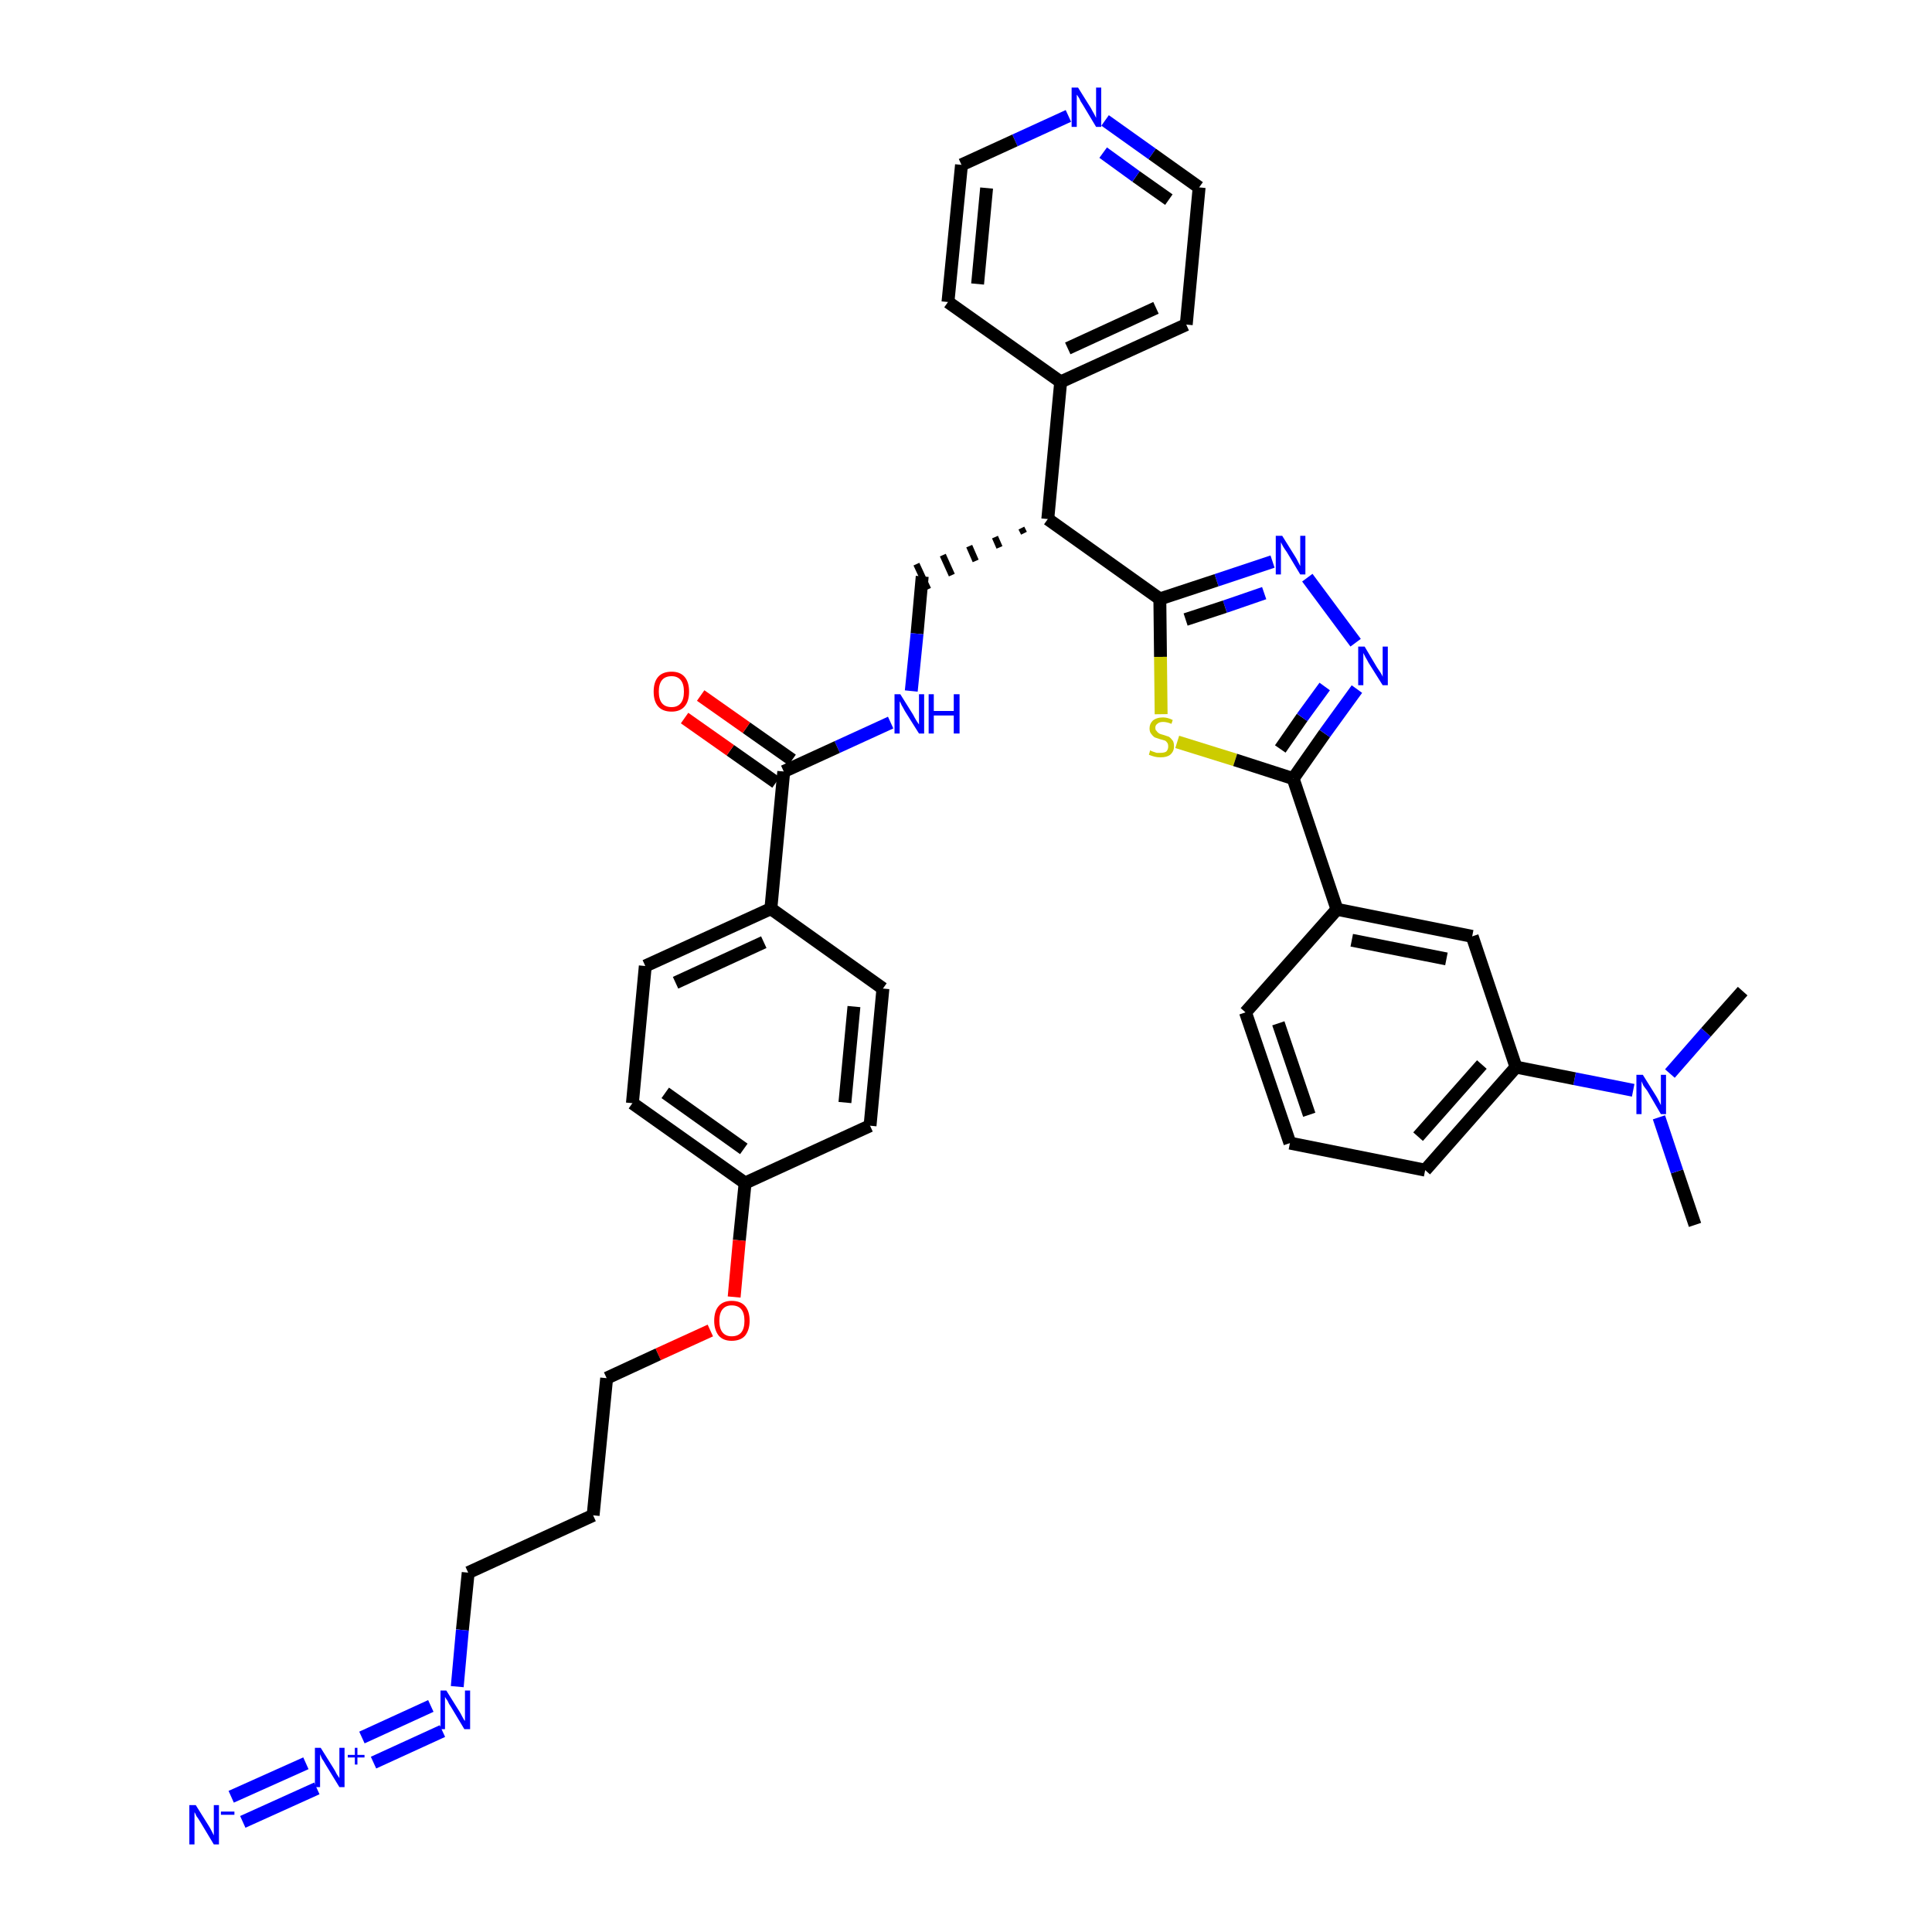 <?xml version='1.0' encoding='iso-8859-1'?>
<svg version='1.1' baseProfile='full'
              xmlns='http://www.w3.org/2000/svg'
                      xmlns:rdkit='http://www.rdkit.org/xml'
                      xmlns:xlink='http://www.w3.org/1999/xlink'
                  xml:space='preserve'
width='300px' height='300px' viewBox='0 0 300 300'>
<!-- END OF HEADER -->
<path class='bond-0 atom-0 atom-1' d='M 263.2,190.2 L 260.4,181.9' style='fill:none;fill-rule:evenodd;stroke:#000000;stroke-width:2.0px;stroke-linecap:butt;stroke-linejoin:miter;stroke-opacity:1' />
<path class='bond-0 atom-0 atom-1' d='M 260.4,181.9 L 257.6,173.5' style='fill:none;fill-rule:evenodd;stroke:#0000FF;stroke-width:2.0px;stroke-linecap:butt;stroke-linejoin:miter;stroke-opacity:1' />
<path class='bond-1 atom-1 atom-2' d='M 259.3,166.7 L 264.9,160.3' style='fill:none;fill-rule:evenodd;stroke:#0000FF;stroke-width:2.0px;stroke-linecap:butt;stroke-linejoin:miter;stroke-opacity:1' />
<path class='bond-1 atom-1 atom-2' d='M 264.9,160.3 L 270.6,153.9' style='fill:none;fill-rule:evenodd;stroke:#000000;stroke-width:2.0px;stroke-linecap:butt;stroke-linejoin:miter;stroke-opacity:1' />
<path class='bond-2 atom-1 atom-3' d='M 253.6,169.3 L 244.5,167.5' style='fill:none;fill-rule:evenodd;stroke:#0000FF;stroke-width:2.0px;stroke-linecap:butt;stroke-linejoin:miter;stroke-opacity:1' />
<path class='bond-2 atom-1 atom-3' d='M 244.5,167.5 L 235.4,165.7' style='fill:none;fill-rule:evenodd;stroke:#000000;stroke-width:2.0px;stroke-linecap:butt;stroke-linejoin:miter;stroke-opacity:1' />
<path class='bond-3 atom-3 atom-4' d='M 235.4,165.7 L 221.3,181.7' style='fill:none;fill-rule:evenodd;stroke:#000000;stroke-width:2.0px;stroke-linecap:butt;stroke-linejoin:miter;stroke-opacity:1' />
<path class='bond-3 atom-3 atom-4' d='M 230.1,165.3 L 220.2,176.5' style='fill:none;fill-rule:evenodd;stroke:#000000;stroke-width:2.0px;stroke-linecap:butt;stroke-linejoin:miter;stroke-opacity:1' />
<path class='bond-37 atom-37 atom-3' d='M 228.6,145.4 L 235.4,165.7' style='fill:none;fill-rule:evenodd;stroke:#000000;stroke-width:2.0px;stroke-linecap:butt;stroke-linejoin:miter;stroke-opacity:1' />
<path class='bond-4 atom-4 atom-5' d='M 221.3,181.7 L 200.3,177.5' style='fill:none;fill-rule:evenodd;stroke:#000000;stroke-width:2.0px;stroke-linecap:butt;stroke-linejoin:miter;stroke-opacity:1' />
<path class='bond-5 atom-5 atom-6' d='M 200.3,177.5 L 193.4,157.2' style='fill:none;fill-rule:evenodd;stroke:#000000;stroke-width:2.0px;stroke-linecap:butt;stroke-linejoin:miter;stroke-opacity:1' />
<path class='bond-5 atom-5 atom-6' d='M 203.3,173.1 L 198.5,158.9' style='fill:none;fill-rule:evenodd;stroke:#000000;stroke-width:2.0px;stroke-linecap:butt;stroke-linejoin:miter;stroke-opacity:1' />
<path class='bond-6 atom-6 atom-7' d='M 193.4,157.2 L 207.6,141.2' style='fill:none;fill-rule:evenodd;stroke:#000000;stroke-width:2.0px;stroke-linecap:butt;stroke-linejoin:miter;stroke-opacity:1' />
<path class='bond-7 atom-7 atom-8' d='M 207.6,141.2 L 200.8,120.9' style='fill:none;fill-rule:evenodd;stroke:#000000;stroke-width:2.0px;stroke-linecap:butt;stroke-linejoin:miter;stroke-opacity:1' />
<path class='bond-36 atom-7 atom-37' d='M 207.6,141.2 L 228.6,145.4' style='fill:none;fill-rule:evenodd;stroke:#000000;stroke-width:2.0px;stroke-linecap:butt;stroke-linejoin:miter;stroke-opacity:1' />
<path class='bond-36 atom-7 atom-37' d='M 209.9,146.0 L 224.6,148.9' style='fill:none;fill-rule:evenodd;stroke:#000000;stroke-width:2.0px;stroke-linecap:butt;stroke-linejoin:miter;stroke-opacity:1' />
<path class='bond-8 atom-8 atom-9' d='M 200.8,120.9 L 205.7,113.9' style='fill:none;fill-rule:evenodd;stroke:#000000;stroke-width:2.0px;stroke-linecap:butt;stroke-linejoin:miter;stroke-opacity:1' />
<path class='bond-8 atom-8 atom-9' d='M 205.7,113.9 L 210.7,107.0' style='fill:none;fill-rule:evenodd;stroke:#0000FF;stroke-width:2.0px;stroke-linecap:butt;stroke-linejoin:miter;stroke-opacity:1' />
<path class='bond-8 atom-8 atom-9' d='M 198.8,116.3 L 202.2,111.4' style='fill:none;fill-rule:evenodd;stroke:#000000;stroke-width:2.0px;stroke-linecap:butt;stroke-linejoin:miter;stroke-opacity:1' />
<path class='bond-8 atom-8 atom-9' d='M 202.2,111.4 L 205.7,106.6' style='fill:none;fill-rule:evenodd;stroke:#0000FF;stroke-width:2.0px;stroke-linecap:butt;stroke-linejoin:miter;stroke-opacity:1' />
<path class='bond-38 atom-36 atom-8' d='M 182.8,115.2 L 191.8,118.0' style='fill:none;fill-rule:evenodd;stroke:#CCCC00;stroke-width:2.0px;stroke-linecap:butt;stroke-linejoin:miter;stroke-opacity:1' />
<path class='bond-38 atom-36 atom-8' d='M 191.8,118.0 L 200.8,120.9' style='fill:none;fill-rule:evenodd;stroke:#000000;stroke-width:2.0px;stroke-linecap:butt;stroke-linejoin:miter;stroke-opacity:1' />
<path class='bond-9 atom-9 atom-10' d='M 210.5,99.8 L 203.0,89.7' style='fill:none;fill-rule:evenodd;stroke:#0000FF;stroke-width:2.0px;stroke-linecap:butt;stroke-linejoin:miter;stroke-opacity:1' />
<path class='bond-10 atom-10 atom-11' d='M 197.6,87.2 L 188.9,90.1' style='fill:none;fill-rule:evenodd;stroke:#0000FF;stroke-width:2.0px;stroke-linecap:butt;stroke-linejoin:miter;stroke-opacity:1' />
<path class='bond-10 atom-10 atom-11' d='M 188.9,90.1 L 180.1,93.0' style='fill:none;fill-rule:evenodd;stroke:#000000;stroke-width:2.0px;stroke-linecap:butt;stroke-linejoin:miter;stroke-opacity:1' />
<path class='bond-10 atom-10 atom-11' d='M 196.3,92.1 L 190.2,94.2' style='fill:none;fill-rule:evenodd;stroke:#0000FF;stroke-width:2.0px;stroke-linecap:butt;stroke-linejoin:miter;stroke-opacity:1' />
<path class='bond-10 atom-10 atom-11' d='M 190.2,94.2 L 184.1,96.2' style='fill:none;fill-rule:evenodd;stroke:#000000;stroke-width:2.0px;stroke-linecap:butt;stroke-linejoin:miter;stroke-opacity:1' />
<path class='bond-11 atom-11 atom-12' d='M 180.1,93.0 L 162.7,80.6' style='fill:none;fill-rule:evenodd;stroke:#000000;stroke-width:2.0px;stroke-linecap:butt;stroke-linejoin:miter;stroke-opacity:1' />
<path class='bond-35 atom-11 atom-36' d='M 180.1,93.0 L 180.2,102.0' style='fill:none;fill-rule:evenodd;stroke:#000000;stroke-width:2.0px;stroke-linecap:butt;stroke-linejoin:miter;stroke-opacity:1' />
<path class='bond-35 atom-11 atom-36' d='M 180.2,102.0 L 180.3,110.9' style='fill:none;fill-rule:evenodd;stroke:#CCCC00;stroke-width:2.0px;stroke-linecap:butt;stroke-linejoin:miter;stroke-opacity:1' />
<path class='bond-12 atom-12 atom-13' d='M 158.6,82.0 L 159.0,82.8' style='fill:none;fill-rule:evenodd;stroke:#000000;stroke-width:1.0px;stroke-linecap:butt;stroke-linejoin:miter;stroke-opacity:1' />
<path class='bond-12 atom-12 atom-13' d='M 154.5,83.4 L 155.2,85.0' style='fill:none;fill-rule:evenodd;stroke:#000000;stroke-width:1.0px;stroke-linecap:butt;stroke-linejoin:miter;stroke-opacity:1' />
<path class='bond-12 atom-12 atom-13' d='M 150.5,84.8 L 151.5,87.1' style='fill:none;fill-rule:evenodd;stroke:#000000;stroke-width:1.0px;stroke-linecap:butt;stroke-linejoin:miter;stroke-opacity:1' />
<path class='bond-12 atom-12 atom-13' d='M 146.4,86.2 L 147.8,89.3' style='fill:none;fill-rule:evenodd;stroke:#000000;stroke-width:1.0px;stroke-linecap:butt;stroke-linejoin:miter;stroke-opacity:1' />
<path class='bond-12 atom-12 atom-13' d='M 142.3,87.6 L 144.1,91.5' style='fill:none;fill-rule:evenodd;stroke:#000000;stroke-width:1.0px;stroke-linecap:butt;stroke-linejoin:miter;stroke-opacity:1' />
<path class='bond-29 atom-12 atom-30' d='M 162.7,80.6 L 164.7,59.3' style='fill:none;fill-rule:evenodd;stroke:#000000;stroke-width:2.0px;stroke-linecap:butt;stroke-linejoin:miter;stroke-opacity:1' />
<path class='bond-13 atom-13 atom-14' d='M 143.2,89.5 L 142.4,98.4' style='fill:none;fill-rule:evenodd;stroke:#000000;stroke-width:2.0px;stroke-linecap:butt;stroke-linejoin:miter;stroke-opacity:1' />
<path class='bond-13 atom-13 atom-14' d='M 142.4,98.4 L 141.5,107.3' style='fill:none;fill-rule:evenodd;stroke:#0000FF;stroke-width:2.0px;stroke-linecap:butt;stroke-linejoin:miter;stroke-opacity:1' />
<path class='bond-14 atom-14 atom-15' d='M 138.3,112.2 L 130.0,116.0' style='fill:none;fill-rule:evenodd;stroke:#0000FF;stroke-width:2.0px;stroke-linecap:butt;stroke-linejoin:miter;stroke-opacity:1' />
<path class='bond-14 atom-14 atom-15' d='M 130.0,116.0 L 121.7,119.8' style='fill:none;fill-rule:evenodd;stroke:#000000;stroke-width:2.0px;stroke-linecap:butt;stroke-linejoin:miter;stroke-opacity:1' />
<path class='bond-15 atom-15 atom-16' d='M 123.0,118.0 L 115.9,113.0' style='fill:none;fill-rule:evenodd;stroke:#000000;stroke-width:2.0px;stroke-linecap:butt;stroke-linejoin:miter;stroke-opacity:1' />
<path class='bond-15 atom-15 atom-16' d='M 115.9,113.0 L 108.8,108.0' style='fill:none;fill-rule:evenodd;stroke:#FF0000;stroke-width:2.0px;stroke-linecap:butt;stroke-linejoin:miter;stroke-opacity:1' />
<path class='bond-15 atom-15 atom-16' d='M 120.5,121.5 L 113.4,116.5' style='fill:none;fill-rule:evenodd;stroke:#000000;stroke-width:2.0px;stroke-linecap:butt;stroke-linejoin:miter;stroke-opacity:1' />
<path class='bond-15 atom-15 atom-16' d='M 113.4,116.5 L 106.3,111.5' style='fill:none;fill-rule:evenodd;stroke:#FF0000;stroke-width:2.0px;stroke-linecap:butt;stroke-linejoin:miter;stroke-opacity:1' />
<path class='bond-16 atom-15 atom-17' d='M 121.7,119.8 L 119.7,141.1' style='fill:none;fill-rule:evenodd;stroke:#000000;stroke-width:2.0px;stroke-linecap:butt;stroke-linejoin:miter;stroke-opacity:1' />
<path class='bond-17 atom-17 atom-18' d='M 119.7,141.1 L 100.2,150.0' style='fill:none;fill-rule:evenodd;stroke:#000000;stroke-width:2.0px;stroke-linecap:butt;stroke-linejoin:miter;stroke-opacity:1' />
<path class='bond-17 atom-17 atom-18' d='M 118.6,146.3 L 104.9,152.6' style='fill:none;fill-rule:evenodd;stroke:#000000;stroke-width:2.0px;stroke-linecap:butt;stroke-linejoin:miter;stroke-opacity:1' />
<path class='bond-39 atom-29 atom-17' d='M 137.1,153.5 L 119.7,141.1' style='fill:none;fill-rule:evenodd;stroke:#000000;stroke-width:2.0px;stroke-linecap:butt;stroke-linejoin:miter;stroke-opacity:1' />
<path class='bond-18 atom-18 atom-19' d='M 100.2,150.0 L 98.2,171.3' style='fill:none;fill-rule:evenodd;stroke:#000000;stroke-width:2.0px;stroke-linecap:butt;stroke-linejoin:miter;stroke-opacity:1' />
<path class='bond-19 atom-19 atom-20' d='M 98.2,171.3 L 115.7,183.7' style='fill:none;fill-rule:evenodd;stroke:#000000;stroke-width:2.0px;stroke-linecap:butt;stroke-linejoin:miter;stroke-opacity:1' />
<path class='bond-19 atom-19 atom-20' d='M 103.3,169.7 L 115.5,178.4' style='fill:none;fill-rule:evenodd;stroke:#000000;stroke-width:2.0px;stroke-linecap:butt;stroke-linejoin:miter;stroke-opacity:1' />
<path class='bond-20 atom-20 atom-21' d='M 115.7,183.7 L 114.8,192.6' style='fill:none;fill-rule:evenodd;stroke:#000000;stroke-width:2.0px;stroke-linecap:butt;stroke-linejoin:miter;stroke-opacity:1' />
<path class='bond-20 atom-20 atom-21' d='M 114.8,192.6 L 114.0,201.4' style='fill:none;fill-rule:evenodd;stroke:#FF0000;stroke-width:2.0px;stroke-linecap:butt;stroke-linejoin:miter;stroke-opacity:1' />
<path class='bond-27 atom-20 atom-28' d='M 115.7,183.7 L 135.1,174.8' style='fill:none;fill-rule:evenodd;stroke:#000000;stroke-width:2.0px;stroke-linecap:butt;stroke-linejoin:miter;stroke-opacity:1' />
<path class='bond-21 atom-21 atom-22' d='M 110.3,206.6 L 102.2,210.3' style='fill:none;fill-rule:evenodd;stroke:#FF0000;stroke-width:2.0px;stroke-linecap:butt;stroke-linejoin:miter;stroke-opacity:1' />
<path class='bond-21 atom-21 atom-22' d='M 102.2,210.3 L 94.2,214.0' style='fill:none;fill-rule:evenodd;stroke:#000000;stroke-width:2.0px;stroke-linecap:butt;stroke-linejoin:miter;stroke-opacity:1' />
<path class='bond-22 atom-22 atom-23' d='M 94.2,214.0 L 92.1,235.3' style='fill:none;fill-rule:evenodd;stroke:#000000;stroke-width:2.0px;stroke-linecap:butt;stroke-linejoin:miter;stroke-opacity:1' />
<path class='bond-23 atom-23 atom-24' d='M 92.1,235.3 L 72.7,244.2' style='fill:none;fill-rule:evenodd;stroke:#000000;stroke-width:2.0px;stroke-linecap:butt;stroke-linejoin:miter;stroke-opacity:1' />
<path class='bond-24 atom-24 atom-25' d='M 72.7,244.2 L 71.8,253.1' style='fill:none;fill-rule:evenodd;stroke:#000000;stroke-width:2.0px;stroke-linecap:butt;stroke-linejoin:miter;stroke-opacity:1' />
<path class='bond-24 atom-24 atom-25' d='M 71.8,253.1 L 71.0,261.9' style='fill:none;fill-rule:evenodd;stroke:#0000FF;stroke-width:2.0px;stroke-linecap:butt;stroke-linejoin:miter;stroke-opacity:1' />
<path class='bond-25 atom-25 atom-26' d='M 66.9,264.9 L 56.2,269.8' style='fill:none;fill-rule:evenodd;stroke:#0000FF;stroke-width:2.0px;stroke-linecap:butt;stroke-linejoin:miter;stroke-opacity:1' />
<path class='bond-25 atom-25 atom-26' d='M 68.7,268.8 L 58.0,273.7' style='fill:none;fill-rule:evenodd;stroke:#0000FF;stroke-width:2.0px;stroke-linecap:butt;stroke-linejoin:miter;stroke-opacity:1' />
<path class='bond-26 atom-26 atom-27' d='M 47.5,273.8 L 35.9,279.0' style='fill:none;fill-rule:evenodd;stroke:#0000FF;stroke-width:2.0px;stroke-linecap:butt;stroke-linejoin:miter;stroke-opacity:1' />
<path class='bond-26 atom-26 atom-27' d='M 49.2,277.7 L 37.7,282.9' style='fill:none;fill-rule:evenodd;stroke:#0000FF;stroke-width:2.0px;stroke-linecap:butt;stroke-linejoin:miter;stroke-opacity:1' />
<path class='bond-28 atom-28 atom-29' d='M 135.1,174.8 L 137.1,153.5' style='fill:none;fill-rule:evenodd;stroke:#000000;stroke-width:2.0px;stroke-linecap:butt;stroke-linejoin:miter;stroke-opacity:1' />
<path class='bond-28 atom-28 atom-29' d='M 131.2,171.2 L 132.6,156.3' style='fill:none;fill-rule:evenodd;stroke:#000000;stroke-width:2.0px;stroke-linecap:butt;stroke-linejoin:miter;stroke-opacity:1' />
<path class='bond-30 atom-30 atom-31' d='M 164.7,59.3 L 184.2,50.4' style='fill:none;fill-rule:evenodd;stroke:#000000;stroke-width:2.0px;stroke-linecap:butt;stroke-linejoin:miter;stroke-opacity:1' />
<path class='bond-30 atom-30 atom-31' d='M 165.8,54.1 L 179.5,47.8' style='fill:none;fill-rule:evenodd;stroke:#000000;stroke-width:2.0px;stroke-linecap:butt;stroke-linejoin:miter;stroke-opacity:1' />
<path class='bond-40 atom-35 atom-30' d='M 147.2,46.9 L 164.7,59.3' style='fill:none;fill-rule:evenodd;stroke:#000000;stroke-width:2.0px;stroke-linecap:butt;stroke-linejoin:miter;stroke-opacity:1' />
<path class='bond-31 atom-31 atom-32' d='M 184.2,50.4 L 186.2,29.1' style='fill:none;fill-rule:evenodd;stroke:#000000;stroke-width:2.0px;stroke-linecap:butt;stroke-linejoin:miter;stroke-opacity:1' />
<path class='bond-32 atom-32 atom-33' d='M 186.2,29.1 L 178.9,23.9' style='fill:none;fill-rule:evenodd;stroke:#000000;stroke-width:2.0px;stroke-linecap:butt;stroke-linejoin:miter;stroke-opacity:1' />
<path class='bond-32 atom-32 atom-33' d='M 178.9,23.9 L 171.6,18.7' style='fill:none;fill-rule:evenodd;stroke:#0000FF;stroke-width:2.0px;stroke-linecap:butt;stroke-linejoin:miter;stroke-opacity:1' />
<path class='bond-32 atom-32 atom-33' d='M 181.5,31.0 L 176.4,27.4' style='fill:none;fill-rule:evenodd;stroke:#000000;stroke-width:2.0px;stroke-linecap:butt;stroke-linejoin:miter;stroke-opacity:1' />
<path class='bond-32 atom-32 atom-33' d='M 176.4,27.4 L 171.3,23.7' style='fill:none;fill-rule:evenodd;stroke:#0000FF;stroke-width:2.0px;stroke-linecap:butt;stroke-linejoin:miter;stroke-opacity:1' />
<path class='bond-33 atom-33 atom-34' d='M 165.9,18.0 L 157.6,21.8' style='fill:none;fill-rule:evenodd;stroke:#0000FF;stroke-width:2.0px;stroke-linecap:butt;stroke-linejoin:miter;stroke-opacity:1' />
<path class='bond-33 atom-33 atom-34' d='M 157.6,21.8 L 149.3,25.6' style='fill:none;fill-rule:evenodd;stroke:#000000;stroke-width:2.0px;stroke-linecap:butt;stroke-linejoin:miter;stroke-opacity:1' />
<path class='bond-34 atom-34 atom-35' d='M 149.3,25.6 L 147.2,46.9' style='fill:none;fill-rule:evenodd;stroke:#000000;stroke-width:2.0px;stroke-linecap:butt;stroke-linejoin:miter;stroke-opacity:1' />
<path class='bond-34 atom-34 atom-35' d='M 153.2,29.2 L 151.8,44.1' style='fill:none;fill-rule:evenodd;stroke:#000000;stroke-width:2.0px;stroke-linecap:butt;stroke-linejoin:miter;stroke-opacity:1' />
<path  class='atom-1' d='M 255.1 166.9
L 257.1 170.1
Q 257.3 170.4, 257.6 171.0
Q 257.9 171.6, 257.9 171.6
L 257.9 166.9
L 258.7 166.9
L 258.7 173.0
L 257.9 173.0
L 255.8 169.4
Q 255.5 169.0, 255.2 168.6
Q 255.0 168.1, 254.9 167.9
L 254.9 173.0
L 254.1 173.0
L 254.1 166.9
L 255.1 166.9
' fill='#0000FF'/>
<path  class='atom-9' d='M 211.9 100.4
L 213.8 103.6
Q 214.0 103.9, 214.4 104.5
Q 214.7 105.0, 214.7 105.1
L 214.7 100.4
L 215.5 100.4
L 215.5 106.4
L 214.7 106.4
L 212.5 102.9
Q 212.3 102.5, 212.0 102.0
Q 211.8 101.6, 211.7 101.4
L 211.7 106.4
L 210.9 106.4
L 210.9 100.4
L 211.9 100.4
' fill='#0000FF'/>
<path  class='atom-10' d='M 199.1 83.2
L 201.1 86.4
Q 201.3 86.7, 201.6 87.3
Q 201.9 87.9, 201.9 87.9
L 201.9 83.2
L 202.7 83.2
L 202.7 89.2
L 201.9 89.2
L 199.8 85.7
Q 199.5 85.3, 199.2 84.8
Q 199.0 84.4, 198.9 84.2
L 198.9 89.2
L 198.1 89.2
L 198.1 83.2
L 199.1 83.2
' fill='#0000FF'/>
<path  class='atom-14' d='M 139.8 107.8
L 141.8 111.0
Q 142.0 111.4, 142.3 111.9
Q 142.7 112.5, 142.7 112.5
L 142.7 107.8
L 143.5 107.8
L 143.5 113.9
L 142.7 113.9
L 140.5 110.4
Q 140.3 110.0, 140.0 109.5
Q 139.8 109.0, 139.7 108.9
L 139.7 113.9
L 138.9 113.9
L 138.9 107.8
L 139.8 107.8
' fill='#0000FF'/>
<path  class='atom-14' d='M 144.2 107.8
L 145.0 107.8
L 145.0 110.4
L 148.1 110.4
L 148.1 107.8
L 149.0 107.8
L 149.0 113.9
L 148.1 113.9
L 148.1 111.1
L 145.0 111.1
L 145.0 113.9
L 144.2 113.9
L 144.2 107.8
' fill='#0000FF'/>
<path  class='atom-16' d='M 101.5 107.4
Q 101.5 105.9, 102.2 105.1
Q 102.9 104.3, 104.3 104.3
Q 105.6 104.3, 106.3 105.1
Q 107.0 105.9, 107.0 107.4
Q 107.0 108.9, 106.3 109.7
Q 105.6 110.5, 104.3 110.5
Q 102.9 110.5, 102.2 109.7
Q 101.5 108.9, 101.5 107.4
M 104.3 109.8
Q 105.2 109.8, 105.7 109.2
Q 106.2 108.6, 106.2 107.4
Q 106.2 106.2, 105.7 105.6
Q 105.2 105.0, 104.3 105.0
Q 103.3 105.0, 102.8 105.6
Q 102.3 106.2, 102.3 107.4
Q 102.3 108.6, 102.8 109.2
Q 103.3 109.8, 104.3 109.8
' fill='#FF0000'/>
<path  class='atom-21' d='M 110.9 205.1
Q 110.9 203.6, 111.6 202.8
Q 112.3 202.0, 113.6 202.0
Q 115.0 202.0, 115.7 202.8
Q 116.4 203.6, 116.4 205.1
Q 116.4 206.5, 115.7 207.4
Q 115.0 208.2, 113.6 208.2
Q 112.3 208.2, 111.6 207.4
Q 110.9 206.5, 110.9 205.1
M 113.6 207.5
Q 114.6 207.5, 115.1 206.9
Q 115.6 206.3, 115.6 205.1
Q 115.6 203.9, 115.1 203.3
Q 114.6 202.7, 113.6 202.7
Q 112.7 202.7, 112.2 203.3
Q 111.7 203.9, 111.7 205.1
Q 111.7 206.3, 112.2 206.9
Q 112.7 207.5, 113.6 207.5
' fill='#FF0000'/>
<path  class='atom-25' d='M 69.3 262.5
L 71.3 265.7
Q 71.5 266.0, 71.8 266.6
Q 72.1 267.2, 72.2 267.2
L 72.2 262.5
L 73.0 262.5
L 73.0 268.5
L 72.1 268.5
L 70.0 265.0
Q 69.7 264.6, 69.5 264.1
Q 69.2 263.7, 69.1 263.5
L 69.1 268.5
L 68.4 268.5
L 68.4 262.5
L 69.3 262.5
' fill='#0000FF'/>
<path  class='atom-26' d='M 49.8 271.4
L 51.8 274.6
Q 52.0 274.9, 52.3 275.5
Q 52.7 276.1, 52.7 276.1
L 52.7 271.4
L 53.5 271.4
L 53.5 277.5
L 52.7 277.5
L 50.5 273.9
Q 50.3 273.5, 50.0 273.1
Q 49.8 272.6, 49.7 272.4
L 49.7 277.5
L 48.9 277.5
L 48.9 271.4
L 49.8 271.4
' fill='#0000FF'/>
<path  class='atom-26' d='M 54.0 272.5
L 55.1 272.5
L 55.1 271.4
L 55.5 271.4
L 55.5 272.5
L 56.6 272.5
L 56.6 272.9
L 55.5 272.9
L 55.5 274.0
L 55.1 274.0
L 55.1 272.9
L 54.0 272.9
L 54.0 272.5
' fill='#0000FF'/>
<path  class='atom-27' d='M 30.4 280.3
L 32.4 283.5
Q 32.6 283.8, 32.9 284.4
Q 33.2 285.0, 33.2 285.0
L 33.2 280.3
L 34.0 280.3
L 34.0 286.4
L 33.2 286.4
L 31.1 282.9
Q 30.8 282.4, 30.5 282.0
Q 30.3 281.5, 30.2 281.4
L 30.2 286.4
L 29.4 286.4
L 29.4 280.3
L 30.4 280.3
' fill='#0000FF'/>
<path  class='atom-27' d='M 34.3 281.3
L 36.4 281.3
L 36.4 281.8
L 34.3 281.8
L 34.3 281.3
' fill='#0000FF'/>
<path  class='atom-33' d='M 167.4 13.6
L 169.4 16.8
Q 169.6 17.2, 169.9 17.7
Q 170.2 18.3, 170.2 18.3
L 170.2 13.6
L 171.0 13.6
L 171.0 19.7
L 170.2 19.7
L 168.1 16.2
Q 167.8 15.8, 167.6 15.3
Q 167.3 14.8, 167.2 14.7
L 167.2 19.7
L 166.4 19.7
L 166.4 13.6
L 167.4 13.6
' fill='#0000FF'/>
<path  class='atom-36' d='M 178.6 116.5
Q 178.7 116.6, 179.0 116.7
Q 179.3 116.8, 179.6 116.9
Q 179.9 116.9, 180.2 116.9
Q 180.8 116.9, 181.1 116.7
Q 181.4 116.4, 181.4 115.9
Q 181.4 115.6, 181.3 115.4
Q 181.1 115.1, 180.9 115.0
Q 180.6 114.9, 180.2 114.8
Q 179.6 114.6, 179.3 114.5
Q 179.0 114.3, 178.8 114.0
Q 178.5 113.7, 178.5 113.1
Q 178.5 112.4, 179.0 111.9
Q 179.6 111.4, 180.6 111.4
Q 181.3 111.4, 182.1 111.8
L 181.9 112.4
Q 181.2 112.1, 180.6 112.1
Q 180.0 112.1, 179.7 112.4
Q 179.4 112.6, 179.4 113.0
Q 179.4 113.4, 179.6 113.5
Q 179.7 113.7, 180.0 113.9
Q 180.2 114.0, 180.6 114.1
Q 181.2 114.3, 181.5 114.4
Q 181.8 114.6, 182.1 115.0
Q 182.3 115.3, 182.3 115.9
Q 182.3 116.7, 181.7 117.2
Q 181.2 117.6, 180.2 117.6
Q 179.7 117.6, 179.3 117.5
Q 178.9 117.4, 178.4 117.2
L 178.6 116.5
' fill='#CCCC00'/>
</svg>
